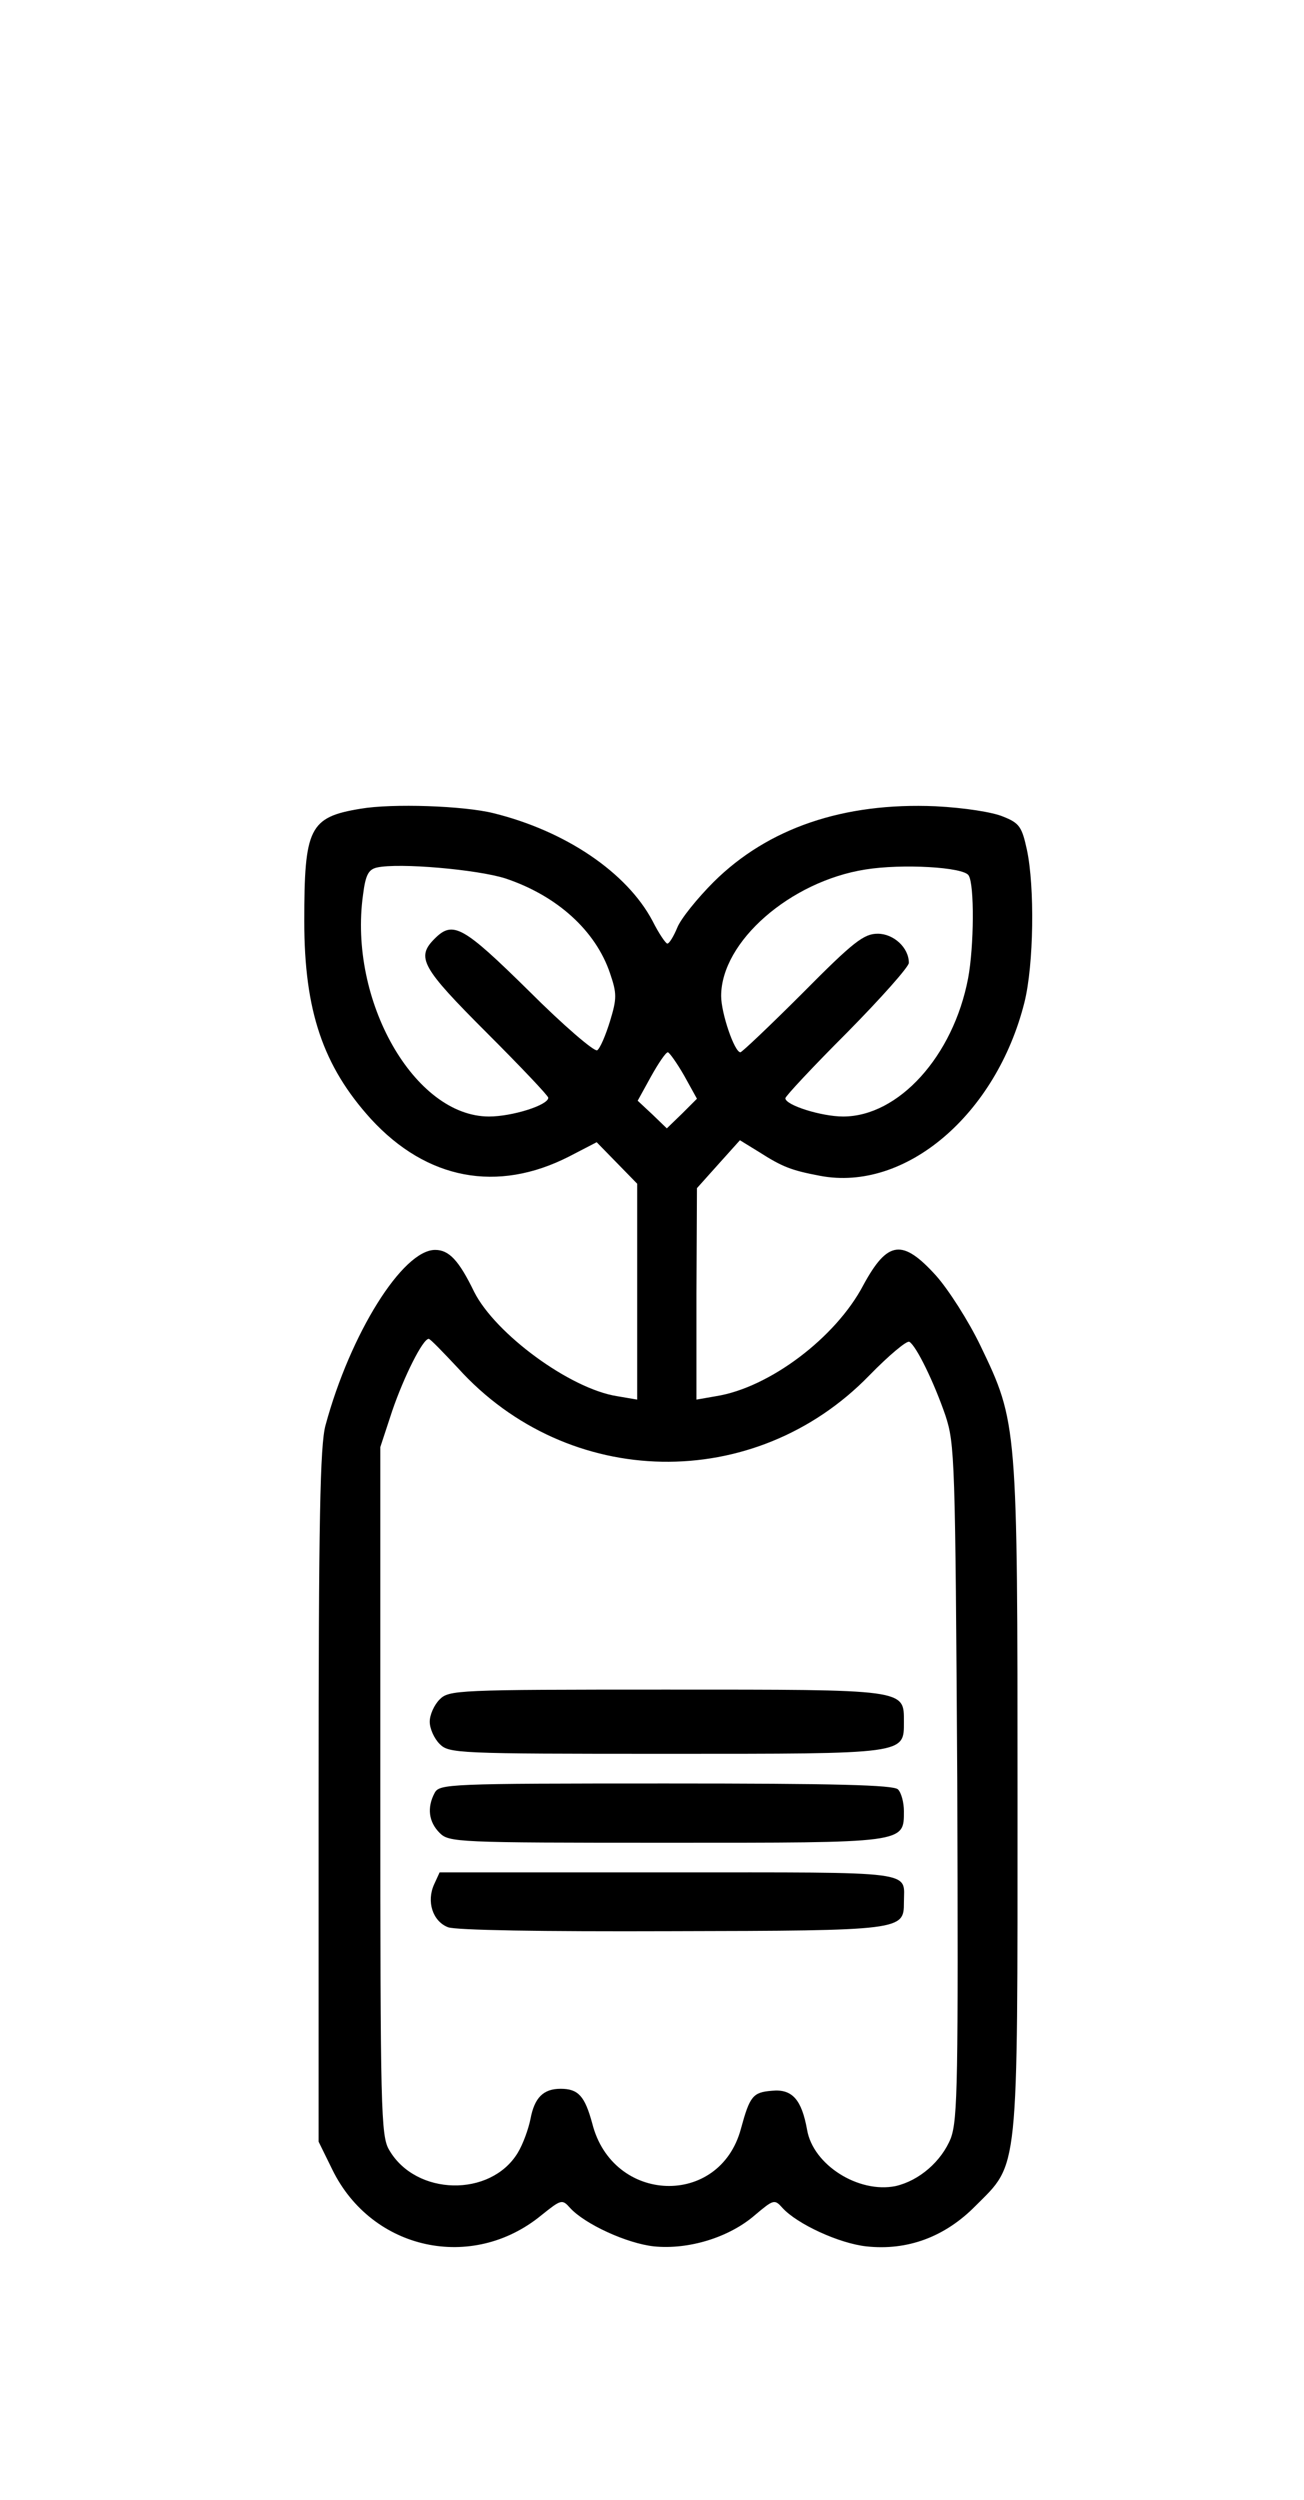 <?xml version="1.0" standalone="no"?>
<!DOCTYPE svg PUBLIC "-//W3C//DTD SVG 20010904//EN"
 "http://www.w3.org/TR/2001/REC-SVG-20010904/DTD/svg10.dtd">
<svg version="1.0" xmlns="http://www.w3.org/2000/svg"
 width="264pt" height="506pt" viewBox="0 0 264 506"
 preserveAspectRatio="xMidYMid meet">

<g transform="translate(0,506) scale(0.1,-0.1)"
fill="#000000" stroke="none">
<path d="M730 3423 c-104 -17 -114 -39 -114 -228 0 -181 38 -293 135 -400 113
-123 256 -150 401 -76 l56 29 41 -42 41 -42 0 -218 0 -219 -41 7 c-95 15 -246
126 -289 211 -31 64 -51 85 -79 85 -66 0 -172 -170 -222 -355 -11 -40 -14
-192 -14 -750 l0 -700 28 -57 c80 -163 283 -207 423 -92 40 32 42 33 58 15 30
-33 115 -72 170 -78 70 -7 152 18 204 63 38 32 40 33 56 15 30 -33 115 -72
170 -78 83 -9 159 19 221 82 88 88 85 57 85 825 0 758 0 760 -75 916 -24 50
-65 114 -90 142 -68 75 -98 71 -147 -19 -56 -107 -191 -208 -298 -225 l-40 -7
0 214 1 214 43 48 44 49 39 -24 c47 -30 65 -37 123 -48 173 -33 357 124 414
351 19 76 21 234 5 309 -10 46 -15 54 -48 67 -21 9 -78 18 -137 21 -186 8
-339 -44 -449 -153 -33 -33 -67 -75 -74 -93 -7 -17 -16 -32 -20 -32 -3 0 -17
20 -30 46 -52 98 -176 182 -322 218 -60 15 -205 20 -269 9z m293 -141 c105
-35 183 -106 212 -192 14 -41 14 -51 0 -97 -9 -29 -20 -55 -26 -59 -6 -3 -68
50 -138 120 -134 132 -154 143 -191 106 -38 -38 -27 -58 105 -190 69 -69 125
-128 125 -132 0 -15 -73 -38 -120 -38 -151 0 -285 235 -255 449 5 40 11 51 28
55 45 10 203 -4 260 -22z m938 6 c12 -18 11 -144 -1 -208 -30 -158 -141 -280
-253 -280 -44 0 -117 23 -117 37 0 4 56 64 125 133 69 70 125 133 125 141 0
31 -31 59 -63 59 -28 0 -49 -16 -152 -120 -66 -66 -123 -120 -126 -120 -12 0
-39 79 -39 114 0 110 140 232 292 256 74 12 199 5 209 -12z m-576 -405 l26
-47 -30 -30 -31 -30 -29 28 -30 28 27 49 c15 27 30 49 34 49 3 0 18 -21 33
-47z m-458 -592 c223 -247 601 -254 833 -15 40 41 76 71 81 68 14 -8 50 -82
73 -149 19 -58 20 -85 24 -740 2 -609 1 -684 -13 -723 -19 -47 -64 -86 -112
-97 -75 -15 -167 43 -179 114 -11 61 -30 83 -71 79 -39 -3 -45 -11 -63 -77
-43 -160 -260 -152 -301 11 -15 55 -28 70 -64 70 -35 0 -53 -18 -61 -61 -4
-20 -15 -51 -26 -69 -55 -90 -206 -87 -260 6 -17 28 -18 81 -18 727 l0 696 24
73 c24 70 62 146 74 146 3 0 29 -27 59 -59z"/>
<path d="M890 1620 c-11 -11 -20 -31 -20 -45 0 -14 9 -34 20 -45 19 -19 33
-20 458 -20 489 0 482 -1 482 65 0 66 7 65 -482 65 -425 0 -439 -1 -458 -20z"/>
<path d="M880 1431 c-16 -30 -12 -59 10 -81 19 -19 33 -20 458 -20 487 0 482
-1 482 64 0 17 -5 37 -12 44 -9 9 -127 12 -470 12 -442 0 -458 -1 -468 -19z"/>
<path d="M879 1246 c-16 -35 -3 -75 28 -87 16 -6 188 -9 452 -8 468 1 471 2
471 58 0 65 34 61 -476 61 l-464 0 -11 -24z"/>
</g>
</svg>
